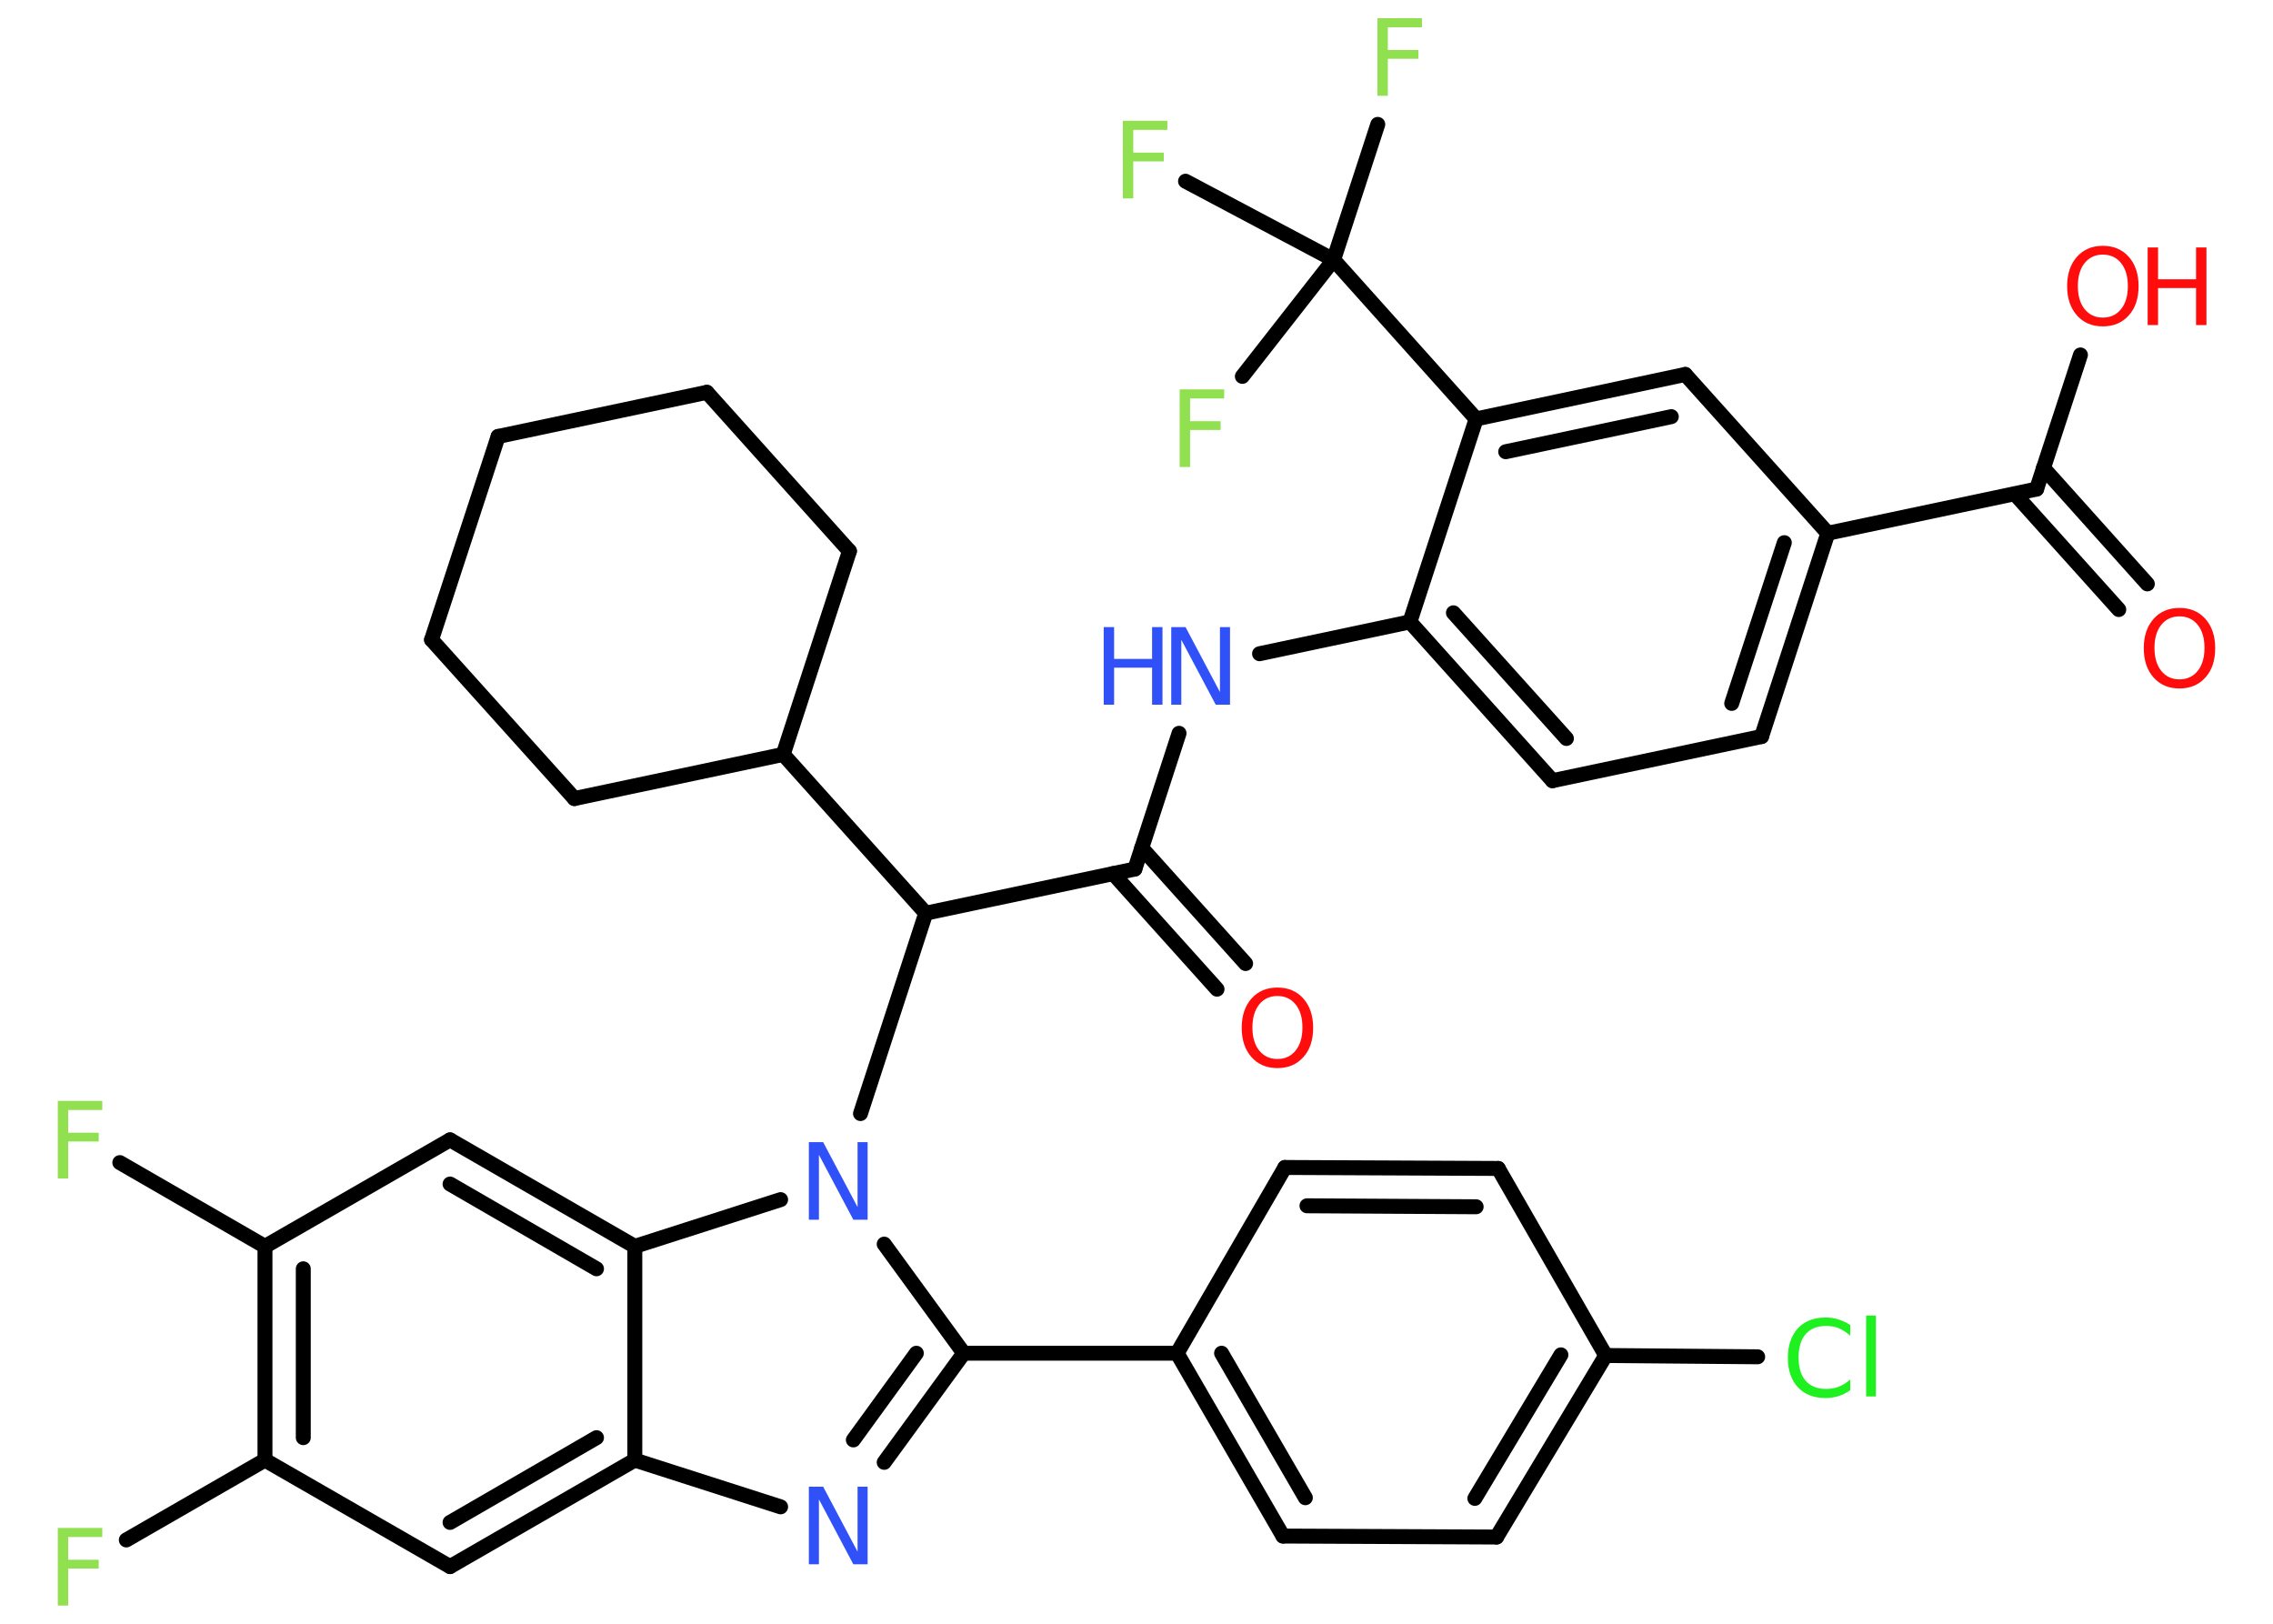 <?xml version='1.0' encoding='UTF-8'?>
<!DOCTYPE svg PUBLIC "-//W3C//DTD SVG 1.1//EN" "http://www.w3.org/Graphics/SVG/1.1/DTD/svg11.dtd">
<svg version='1.2' xmlns='http://www.w3.org/2000/svg' xmlns:xlink='http://www.w3.org/1999/xlink' width='70.0mm' height='50.0mm' viewBox='0 0 70.0 50.0'>
  <desc>Generated by the Chemistry Development Kit (http://github.com/cdk)</desc>
  <g stroke-linecap='round' stroke-linejoin='round' stroke='#000000' stroke-width='.46' fill='#90E050'>
    <rect x='.0' y='.0' width='70.0' height='50.0' fill='#FFFFFF' stroke='none'/>
    <g id='mol1' class='mol'>
      <g id='mol1bnd1' class='bond'>
        <line x1='65.25' y1='18.77' x2='62.05' y2='15.21'/>
        <line x1='66.13' y1='17.98' x2='62.93' y2='14.41'/>
      </g>
      <line id='mol1bnd2' class='bond' x1='62.72' y1='15.06' x2='64.07' y2='10.93'/>
      <line id='mol1bnd3' class='bond' x1='62.72' y1='15.06' x2='56.29' y2='16.42'/>
      <g id='mol1bnd4' class='bond'>
        <line x1='54.25' y1='22.68' x2='56.29' y2='16.42'/>
        <line x1='53.33' y1='21.66' x2='54.95' y2='16.71'/>
      </g>
      <line id='mol1bnd5' class='bond' x1='54.25' y1='22.68' x2='47.81' y2='24.04'/>
      <g id='mol1bnd6' class='bond'>
        <line x1='43.42' y1='19.15' x2='47.81' y2='24.04'/>
        <line x1='44.76' y1='18.87' x2='48.24' y2='22.74'/>
      </g>
      <line id='mol1bnd7' class='bond' x1='43.42' y1='19.15' x2='38.79' y2='20.13'/>
      <line id='mol1bnd8' class='bond' x1='36.31' y1='22.58' x2='34.95' y2='26.76'/>
      <g id='mol1bnd9' class='bond'>
        <line x1='35.16' y1='26.11' x2='38.36' y2='29.67'/>
        <line x1='34.28' y1='26.9' x2='37.48' y2='30.46'/>
      </g>
      <line id='mol1bnd10' class='bond' x1='34.95' y1='26.76' x2='28.51' y2='28.12'/>
      <line id='mol1bnd11' class='bond' x1='28.51' y1='28.12' x2='24.12' y2='23.23'/>
      <line id='mol1bnd12' class='bond' x1='24.12' y1='23.23' x2='17.69' y2='24.59'/>
      <line id='mol1bnd13' class='bond' x1='17.69' y1='24.59' x2='13.29' y2='19.7'/>
      <line id='mol1bnd14' class='bond' x1='13.29' y1='19.7' x2='15.34' y2='13.44'/>
      <line id='mol1bnd15' class='bond' x1='15.34' y1='13.44' x2='21.77' y2='12.08'/>
      <line id='mol1bnd16' class='bond' x1='21.77' y1='12.08' x2='26.16' y2='16.97'/>
      <line id='mol1bnd17' class='bond' x1='24.12' y1='23.23' x2='26.16' y2='16.97'/>
      <line id='mol1bnd18' class='bond' x1='28.51' y1='28.12' x2='26.5' y2='34.29'/>
      <line id='mol1bnd19' class='bond' x1='27.23' y1='38.31' x2='29.68' y2='41.67'/>
      <line id='mol1bnd20' class='bond' x1='29.68' y1='41.67' x2='36.25' y2='41.67'/>
      <g id='mol1bnd21' class='bond'>
        <line x1='36.25' y1='41.67' x2='39.51' y2='47.3'/>
        <line x1='37.62' y1='41.67' x2='40.2' y2='46.12'/>
      </g>
      <line id='mol1bnd22' class='bond' x1='39.51' y1='47.3' x2='46.09' y2='47.33'/>
      <g id='mol1bnd23' class='bond'>
        <line x1='46.09' y1='47.33' x2='49.45' y2='41.74'/>
        <line x1='45.42' y1='46.14' x2='48.07' y2='41.72'/>
      </g>
      <line id='mol1bnd24' class='bond' x1='49.45' y1='41.74' x2='54.13' y2='41.78'/>
      <line id='mol1bnd25' class='bond' x1='49.45' y1='41.74' x2='46.14' y2='35.98'/>
      <g id='mol1bnd26' class='bond'>
        <line x1='46.14' y1='35.98' x2='39.57' y2='35.95'/>
        <line x1='45.46' y1='37.16' x2='40.25' y2='37.13'/>
      </g>
      <line id='mol1bnd27' class='bond' x1='36.25' y1='41.67' x2='39.57' y2='35.95'/>
      <g id='mol1bnd28' class='bond'>
        <line x1='27.23' y1='45.03' x2='29.68' y2='41.67'/>
        <line x1='26.28' y1='44.34' x2='28.22' y2='41.67'/>
      </g>
      <line id='mol1bnd29' class='bond' x1='24.04' y1='46.4' x2='19.55' y2='44.96'/>
      <g id='mol1bnd30' class='bond'>
        <line x1='13.86' y1='48.24' x2='19.55' y2='44.96'/>
        <line x1='13.86' y1='46.88' x2='18.37' y2='44.27'/>
      </g>
      <line id='mol1bnd31' class='bond' x1='13.86' y1='48.24' x2='8.16' y2='44.96'/>
      <line id='mol1bnd32' class='bond' x1='8.16' y1='44.96' x2='3.89' y2='47.42'/>
      <g id='mol1bnd33' class='bond'>
        <line x1='8.16' y1='38.38' x2='8.16' y2='44.96'/>
        <line x1='9.34' y1='39.07' x2='9.34' y2='44.27'/>
      </g>
      <line id='mol1bnd34' class='bond' x1='8.16' y1='38.38' x2='3.69' y2='35.8'/>
      <line id='mol1bnd35' class='bond' x1='8.16' y1='38.38' x2='13.86' y2='35.1'/>
      <g id='mol1bnd36' class='bond'>
        <line x1='19.55' y1='38.38' x2='13.86' y2='35.1'/>
        <line x1='18.37' y1='39.07' x2='13.86' y2='36.46'/>
      </g>
      <line id='mol1bnd37' class='bond' x1='19.55' y1='44.96' x2='19.55' y2='38.38'/>
      <line id='mol1bnd38' class='bond' x1='24.04' y1='36.94' x2='19.55' y2='38.38'/>
      <line id='mol1bnd39' class='bond' x1='43.42' y1='19.15' x2='45.46' y2='12.9'/>
      <line id='mol1bnd40' class='bond' x1='45.46' y1='12.9' x2='41.07' y2='8.0'/>
      <line id='mol1bnd41' class='bond' x1='41.07' y1='8.0' x2='42.43' y2='3.83'/>
      <line id='mol1bnd42' class='bond' x1='41.07' y1='8.0' x2='36.51' y2='5.58'/>
      <line id='mol1bnd43' class='bond' x1='41.07' y1='8.0' x2='38.26' y2='11.59'/>
      <g id='mol1bnd44' class='bond'>
        <line x1='51.9' y1='11.53' x2='45.46' y2='12.9'/>
        <line x1='51.47' y1='12.83' x2='46.37' y2='13.91'/>
      </g>
      <line id='mol1bnd45' class='bond' x1='56.29' y1='16.42' x2='51.9' y2='11.53'/>
      <path id='mol1atm1' class='atom' d='M67.12 18.98q-.35 .0 -.56 .26q-.21 .26 -.21 .71q.0 .45 .21 .71q.21 .26 .56 .26q.35 .0 .56 -.26q.21 -.26 .21 -.71q.0 -.45 -.21 -.71q-.21 -.26 -.56 -.26zM67.12 18.72q.5 .0 .8 .34q.3 .34 .3 .9q.0 .57 -.3 .9q-.3 .34 -.8 .34q-.5 .0 -.8 -.34q-.3 -.34 -.3 -.9q.0 -.56 .3 -.9q.3 -.34 .8 -.34z' stroke='none' fill='#FF0D0D'/>
      <g id='mol1atm3' class='atom'>
        <path d='M64.76 7.84q-.35 .0 -.56 .26q-.21 .26 -.21 .71q.0 .45 .21 .71q.21 .26 .56 .26q.35 .0 .56 -.26q.21 -.26 .21 -.71q.0 -.45 -.21 -.71q-.21 -.26 -.56 -.26zM64.76 7.57q.5 .0 .8 .34q.3 .34 .3 .9q.0 .57 -.3 .9q-.3 .34 -.8 .34q-.5 .0 -.8 -.34q-.3 -.34 -.3 -.9q.0 -.56 .3 -.9q.3 -.34 .8 -.34z' stroke='none' fill='#FF0D0D'/>
        <path d='M66.14 7.62h.32v.98h1.17v-.98h.32v2.39h-.32v-1.14h-1.17v1.14h-.32v-2.39z' stroke='none' fill='#FF0D0D'/>
      </g>
      <g id='mol1atm8' class='atom'>
        <path d='M36.08 19.31h.43l1.06 2.0v-2.0h.31v2.39h-.44l-1.06 -2.0v2.0h-.31v-2.39z' stroke='none' fill='#3050F8'/>
        <path d='M33.99 19.31h.32v.98h1.17v-.98h.32v2.39h-.32v-1.14h-1.17v1.14h-.32v-2.39z' stroke='none' fill='#3050F8'/>
      </g>
      <path id='mol1atm10' class='atom' d='M39.34 30.67q-.35 .0 -.56 .26q-.21 .26 -.21 .71q.0 .45 .21 .71q.21 .26 .56 .26q.35 .0 .56 -.26q.21 -.26 .21 -.71q.0 -.45 -.21 -.71q-.21 -.26 -.56 -.26zM39.34 30.41q.5 .0 .8 .34q.3 .34 .3 .9q.0 .57 -.3 .9q-.3 .34 -.8 .34q-.5 .0 -.8 -.34q-.3 -.34 -.3 -.9q.0 -.56 .3 -.9q.3 -.34 .8 -.34z' stroke='none' fill='#FF0D0D'/>
      <path id='mol1atm18' class='atom' d='M24.92 35.17h.43l1.06 2.0v-2.0h.31v2.39h-.44l-1.06 -2.0v2.0h-.31v-2.39z' stroke='none' fill='#3050F8'/>
      <path id='mol1atm24' class='atom' d='M56.98 40.79v.34q-.17 -.15 -.35 -.23q-.18 -.07 -.39 -.07q-.41 .0 -.63 .25q-.22 .25 -.22 .72q.0 .47 .22 .72q.22 .25 .63 .25q.21 .0 .39 -.07q.18 -.07 .35 -.22v.33q-.17 .12 -.36 .18q-.19 .06 -.4 .06q-.54 .0 -.85 -.33q-.31 -.33 -.31 -.91q.0 -.57 .31 -.91q.31 -.33 .85 -.33q.21 .0 .4 .06q.19 .06 .36 .17zM57.47 40.51h.3v2.49h-.3v-2.49z' stroke='none' fill='#1FF01F'/>
      <path id='mol1atm27' class='atom' d='M24.92 45.78h.43l1.06 2.0v-2.0h.31v2.39h-.44l-1.06 -2.0v2.0h-.31v-2.39z' stroke='none' fill='#3050F8'/>
      <path id='mol1atm31' class='atom' d='M1.78 47.05h1.37v.28h-1.05v.7h.94v.27h-.94v1.14h-.32v-2.39z' stroke='none'/>
      <path id='mol1atm33' class='atom' d='M1.78 33.9h1.37v.28h-1.05v.7h.94v.27h-.94v1.14h-.32v-2.39z' stroke='none'/>
      <path id='mol1atm38' class='atom' d='M42.42 .56h1.37v.28h-1.05v.7h.94v.27h-.94v1.14h-.32v-2.39z' stroke='none'/>
      <path id='mol1atm39' class='atom' d='M34.58 3.72h1.37v.28h-1.05v.7h.94v.27h-.94v1.14h-.32v-2.39z' stroke='none'/>
      <path id='mol1atm40' class='atom' d='M36.33 11.99h1.37v.28h-1.05v.7h.94v.27h-.94v1.14h-.32v-2.39z' stroke='none'/>
    </g>
  </g>
</svg>
